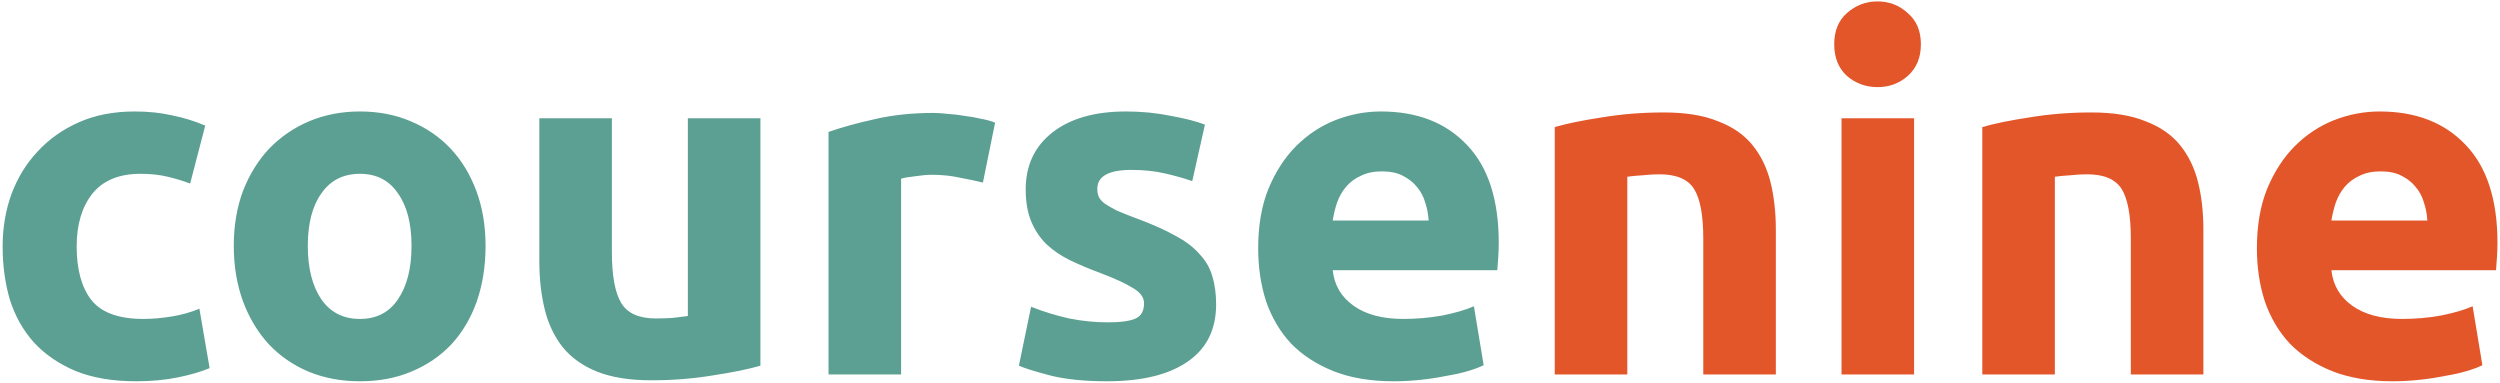 <svg width="908" height="139" viewBox="0 0 908 139" fill="none" xmlns="http://www.w3.org/2000/svg">
<path d="M0.959 89.481C0.959 82.76 2.021 76.452 4.143 70.556C6.384 64.542 9.567 59.353 13.695 54.991C17.822 50.51 22.833 46.972 28.729 44.378C34.625 41.784 41.346 40.487 48.893 40.487C53.846 40.487 58.385 40.958 62.513 41.902C66.64 42.727 70.649 43.965 74.54 45.616L69.057 66.664C66.581 65.721 63.868 64.896 60.921 64.188C57.973 63.481 54.671 63.127 51.016 63.127C43.233 63.127 37.396 65.544 33.505 70.379C29.731 75.213 27.845 81.581 27.845 89.481C27.845 97.854 29.613 104.339 33.151 108.938C36.806 113.537 43.115 115.836 52.077 115.836C55.261 115.836 58.68 115.541 62.336 114.952C65.991 114.362 69.352 113.419 72.418 112.122L76.132 133.701C73.066 134.998 69.234 136.118 64.635 137.061C60.036 138.005 54.966 138.476 49.424 138.476C40.934 138.476 33.623 137.238 27.491 134.762C21.359 132.168 16.289 128.689 12.28 124.326C8.388 119.963 5.499 114.834 3.613 108.938C1.844 102.924 0.959 96.439 0.959 89.481ZM176.352 89.305C176.352 96.615 175.291 103.337 173.168 109.469C171.046 115.482 167.98 120.671 163.97 125.034C159.961 129.279 155.127 132.58 149.467 134.939C143.924 137.297 137.675 138.476 130.718 138.476C123.878 138.476 117.629 137.297 111.969 134.939C106.427 132.58 101.651 129.279 97.642 125.034C93.633 120.671 90.508 115.482 88.267 109.469C86.027 103.337 84.907 96.615 84.907 89.305C84.907 81.994 86.027 75.331 88.267 69.318C90.626 63.304 93.809 58.174 97.819 53.929C101.946 49.684 106.78 46.383 112.323 44.024C117.983 41.666 124.114 40.487 130.718 40.487C137.439 40.487 143.571 41.666 149.113 44.024C154.773 46.383 159.608 49.684 163.617 53.929C167.626 58.174 170.751 63.304 172.991 69.318C175.232 75.331 176.352 81.994 176.352 89.305ZM149.467 89.305C149.467 81.168 147.816 74.801 144.514 70.202C141.33 65.485 136.732 63.127 130.718 63.127C124.704 63.127 120.046 65.485 116.744 70.202C113.443 74.801 111.792 81.168 111.792 89.305C111.792 97.441 113.443 103.926 116.744 108.761C120.046 113.478 124.704 115.836 130.718 115.836C136.732 115.836 141.33 113.478 144.514 108.761C147.816 103.926 149.467 97.441 149.467 89.305ZM276.185 132.816C271.704 134.113 265.926 135.292 258.851 136.354C251.776 137.533 244.347 138.123 236.564 138.123C228.664 138.123 222.061 137.061 216.754 134.939C211.566 132.816 207.439 129.868 204.373 126.095C201.307 122.204 199.126 117.605 197.829 112.299C196.531 106.992 195.883 101.155 195.883 94.788V42.963H222.237V91.604C222.237 100.094 223.358 106.226 225.598 109.999C227.839 113.773 232.025 115.659 238.156 115.659C240.043 115.659 242.048 115.6 244.17 115.482C246.293 115.246 248.179 115.011 249.83 114.775V42.963H276.185V132.816ZM356.994 66.311C354.636 65.721 351.864 65.132 348.681 64.542C345.497 63.834 342.077 63.481 338.422 63.481C336.771 63.481 334.766 63.657 332.408 64.011C330.168 64.247 328.458 64.542 327.279 64.896V136H300.924V47.916C305.641 46.265 311.183 44.732 317.55 43.317C324.036 41.784 331.229 41.017 339.129 41.017C340.544 41.017 342.254 41.135 344.259 41.371C346.263 41.489 348.268 41.725 350.273 42.079C352.277 42.314 354.282 42.668 356.286 43.14C358.291 43.494 360.001 43.965 361.416 44.555L356.994 66.311ZM402.252 117.074C407.087 117.074 410.506 116.603 412.511 115.659C414.516 114.716 415.518 112.888 415.518 110.176C415.518 108.054 414.221 106.226 411.627 104.693C409.032 103.042 405.082 101.214 399.776 99.21C395.649 97.677 391.875 96.085 388.456 94.434C385.154 92.783 382.324 90.838 379.966 88.597C377.607 86.239 375.78 83.468 374.483 80.284C373.185 77.1 372.537 73.268 372.537 68.787C372.537 60.061 375.78 53.163 382.265 48.092C388.751 43.022 397.653 40.487 408.973 40.487C414.633 40.487 420.058 41.017 425.246 42.079C430.434 43.022 434.562 44.083 437.627 45.262L433.029 65.78C429.963 64.719 426.602 63.775 422.947 62.95C419.409 62.125 415.4 61.712 410.919 61.712C402.665 61.712 398.538 64.011 398.538 68.61C398.538 69.671 398.715 70.615 399.068 71.44C399.422 72.266 400.13 73.091 401.191 73.916C402.252 74.624 403.667 75.449 405.436 76.393C407.323 77.218 409.681 78.161 412.511 79.223C418.289 81.345 423.065 83.468 426.838 85.59C430.611 87.595 433.559 89.835 435.682 92.311C437.922 94.67 439.455 97.323 440.281 100.271C441.224 103.219 441.696 106.639 441.696 110.53C441.696 119.727 438.217 126.685 431.26 131.401C424.421 136.118 414.692 138.476 402.075 138.476C393.821 138.476 386.923 137.769 381.381 136.354C375.956 134.939 372.183 133.76 370.061 132.816L374.483 111.414C378.963 113.183 383.562 114.598 388.279 115.659C392.996 116.603 397.653 117.074 402.252 117.074ZM456.969 90.189C456.969 81.935 458.207 74.742 460.684 68.61C463.278 62.36 466.638 57.172 470.766 53.045C474.893 48.918 479.609 45.793 484.916 43.67C490.34 41.548 495.882 40.487 501.542 40.487C514.749 40.487 525.185 44.555 532.849 52.691C540.514 60.71 544.346 72.56 544.346 88.243C544.346 89.776 544.287 91.486 544.169 93.373C544.051 95.141 543.933 96.733 543.816 98.148H484.031C484.621 103.573 487.156 107.877 491.637 111.06C496.118 114.244 502.132 115.836 509.678 115.836C514.513 115.836 519.23 115.423 523.828 114.598C528.545 113.655 532.377 112.534 535.325 111.237L538.863 132.639C537.448 133.347 535.561 134.054 533.203 134.762C530.845 135.469 528.191 136.059 525.243 136.531C522.413 137.12 519.348 137.592 516.046 137.946C512.744 138.299 509.443 138.476 506.141 138.476C497.769 138.476 490.458 137.238 484.208 134.762C478.076 132.286 472.947 128.925 468.82 124.68C464.811 120.317 461.804 115.188 459.799 109.292C457.912 103.396 456.969 97.028 456.969 90.189ZM518.876 80.107C518.758 77.867 518.345 75.685 517.638 73.563C517.048 71.44 516.046 69.553 514.631 67.903C513.334 66.252 511.624 64.896 509.501 63.834C507.497 62.773 504.962 62.242 501.896 62.242C498.948 62.242 496.413 62.773 494.29 63.834C492.168 64.778 490.399 66.075 488.984 67.726C487.569 69.376 486.449 71.322 485.623 73.563C484.916 75.685 484.385 77.867 484.031 80.107H518.876Z" fill="#5BA092"/>
<path d="M564.684 46.147C569.165 44.85 574.943 43.67 582.018 42.609C589.093 41.43 596.522 40.84 604.304 40.84C612.205 40.84 618.749 41.902 623.938 44.024C629.244 46.029 633.43 48.918 636.496 52.691C639.562 56.465 641.743 60.945 643.04 66.134C644.338 71.322 644.986 77.1 644.986 83.468V136H618.631V86.651C618.631 78.161 617.511 72.148 615.271 68.61C613.03 65.073 608.844 63.304 602.713 63.304C600.826 63.304 598.821 63.422 596.699 63.657C594.576 63.775 592.69 63.952 591.039 64.188V136H564.684V46.147ZM695.196 136H668.841V42.963H695.196V136ZM697.672 16.078C697.672 20.912 696.08 24.745 692.896 27.575C689.83 30.287 686.175 31.643 681.93 31.643C677.685 31.643 673.97 30.287 670.787 27.575C667.721 24.745 666.188 20.912 666.188 16.078C666.188 11.243 667.721 7.47 670.787 4.758C673.97 1.928 677.685 0.513 681.93 0.513C686.175 0.513 689.83 1.928 692.896 4.758C696.08 7.47 697.672 11.243 697.672 16.078ZM719.969 46.147C724.45 44.85 730.228 43.67 737.303 42.609C744.378 41.43 751.807 40.84 759.59 40.84C767.49 40.84 774.035 41.902 779.223 44.024C784.529 46.029 788.715 48.918 791.781 52.691C794.847 56.465 797.029 60.945 798.326 66.134C799.623 71.322 800.271 77.1 800.271 83.468V136H773.917V86.651C773.917 78.161 772.796 72.148 770.556 68.61C768.316 65.073 764.129 63.304 757.998 63.304C756.111 63.304 754.106 63.422 751.984 63.657C749.861 63.775 747.975 63.952 746.324 64.188V136H719.969V46.147ZM819.704 90.189C819.704 81.935 820.942 74.742 823.419 68.61C826.013 62.36 829.373 57.172 833.5 53.045C837.628 48.918 842.344 45.793 847.651 43.67C853.075 41.548 858.617 40.487 864.277 40.487C877.484 40.487 887.92 44.555 895.584 52.691C903.249 60.71 907.081 72.56 907.081 88.243C907.081 89.776 907.022 91.486 906.904 93.373C906.786 95.141 906.668 96.733 906.55 98.148H846.766C847.356 103.573 849.891 107.877 854.372 111.06C858.853 114.244 864.867 115.836 872.413 115.836C877.248 115.836 881.965 115.423 886.563 114.598C891.28 113.655 895.112 112.534 898.06 111.237L901.598 132.639C900.183 133.347 898.296 134.054 895.938 134.762C893.58 135.469 890.926 136.059 887.978 136.531C885.148 137.12 882.083 137.592 878.781 137.946C875.479 138.299 872.177 138.476 868.876 138.476C860.504 138.476 853.193 137.238 846.943 134.762C840.811 132.286 835.682 128.925 831.555 124.68C827.546 120.317 824.539 115.188 822.534 109.292C820.647 103.396 819.704 97.028 819.704 90.189ZM881.611 80.107C881.493 77.867 881.08 75.685 880.373 73.563C879.783 71.44 878.781 69.553 877.366 67.903C876.069 66.252 874.359 64.896 872.236 63.834C870.232 62.773 867.697 62.242 864.631 62.242C861.683 62.242 859.148 62.773 857.025 63.834C854.903 64.778 853.134 66.075 851.719 67.726C850.304 69.376 849.184 71.322 848.358 73.563C847.651 75.685 847.12 77.867 846.766 80.107H881.611Z" fill="#E3562A"/>
</svg>
